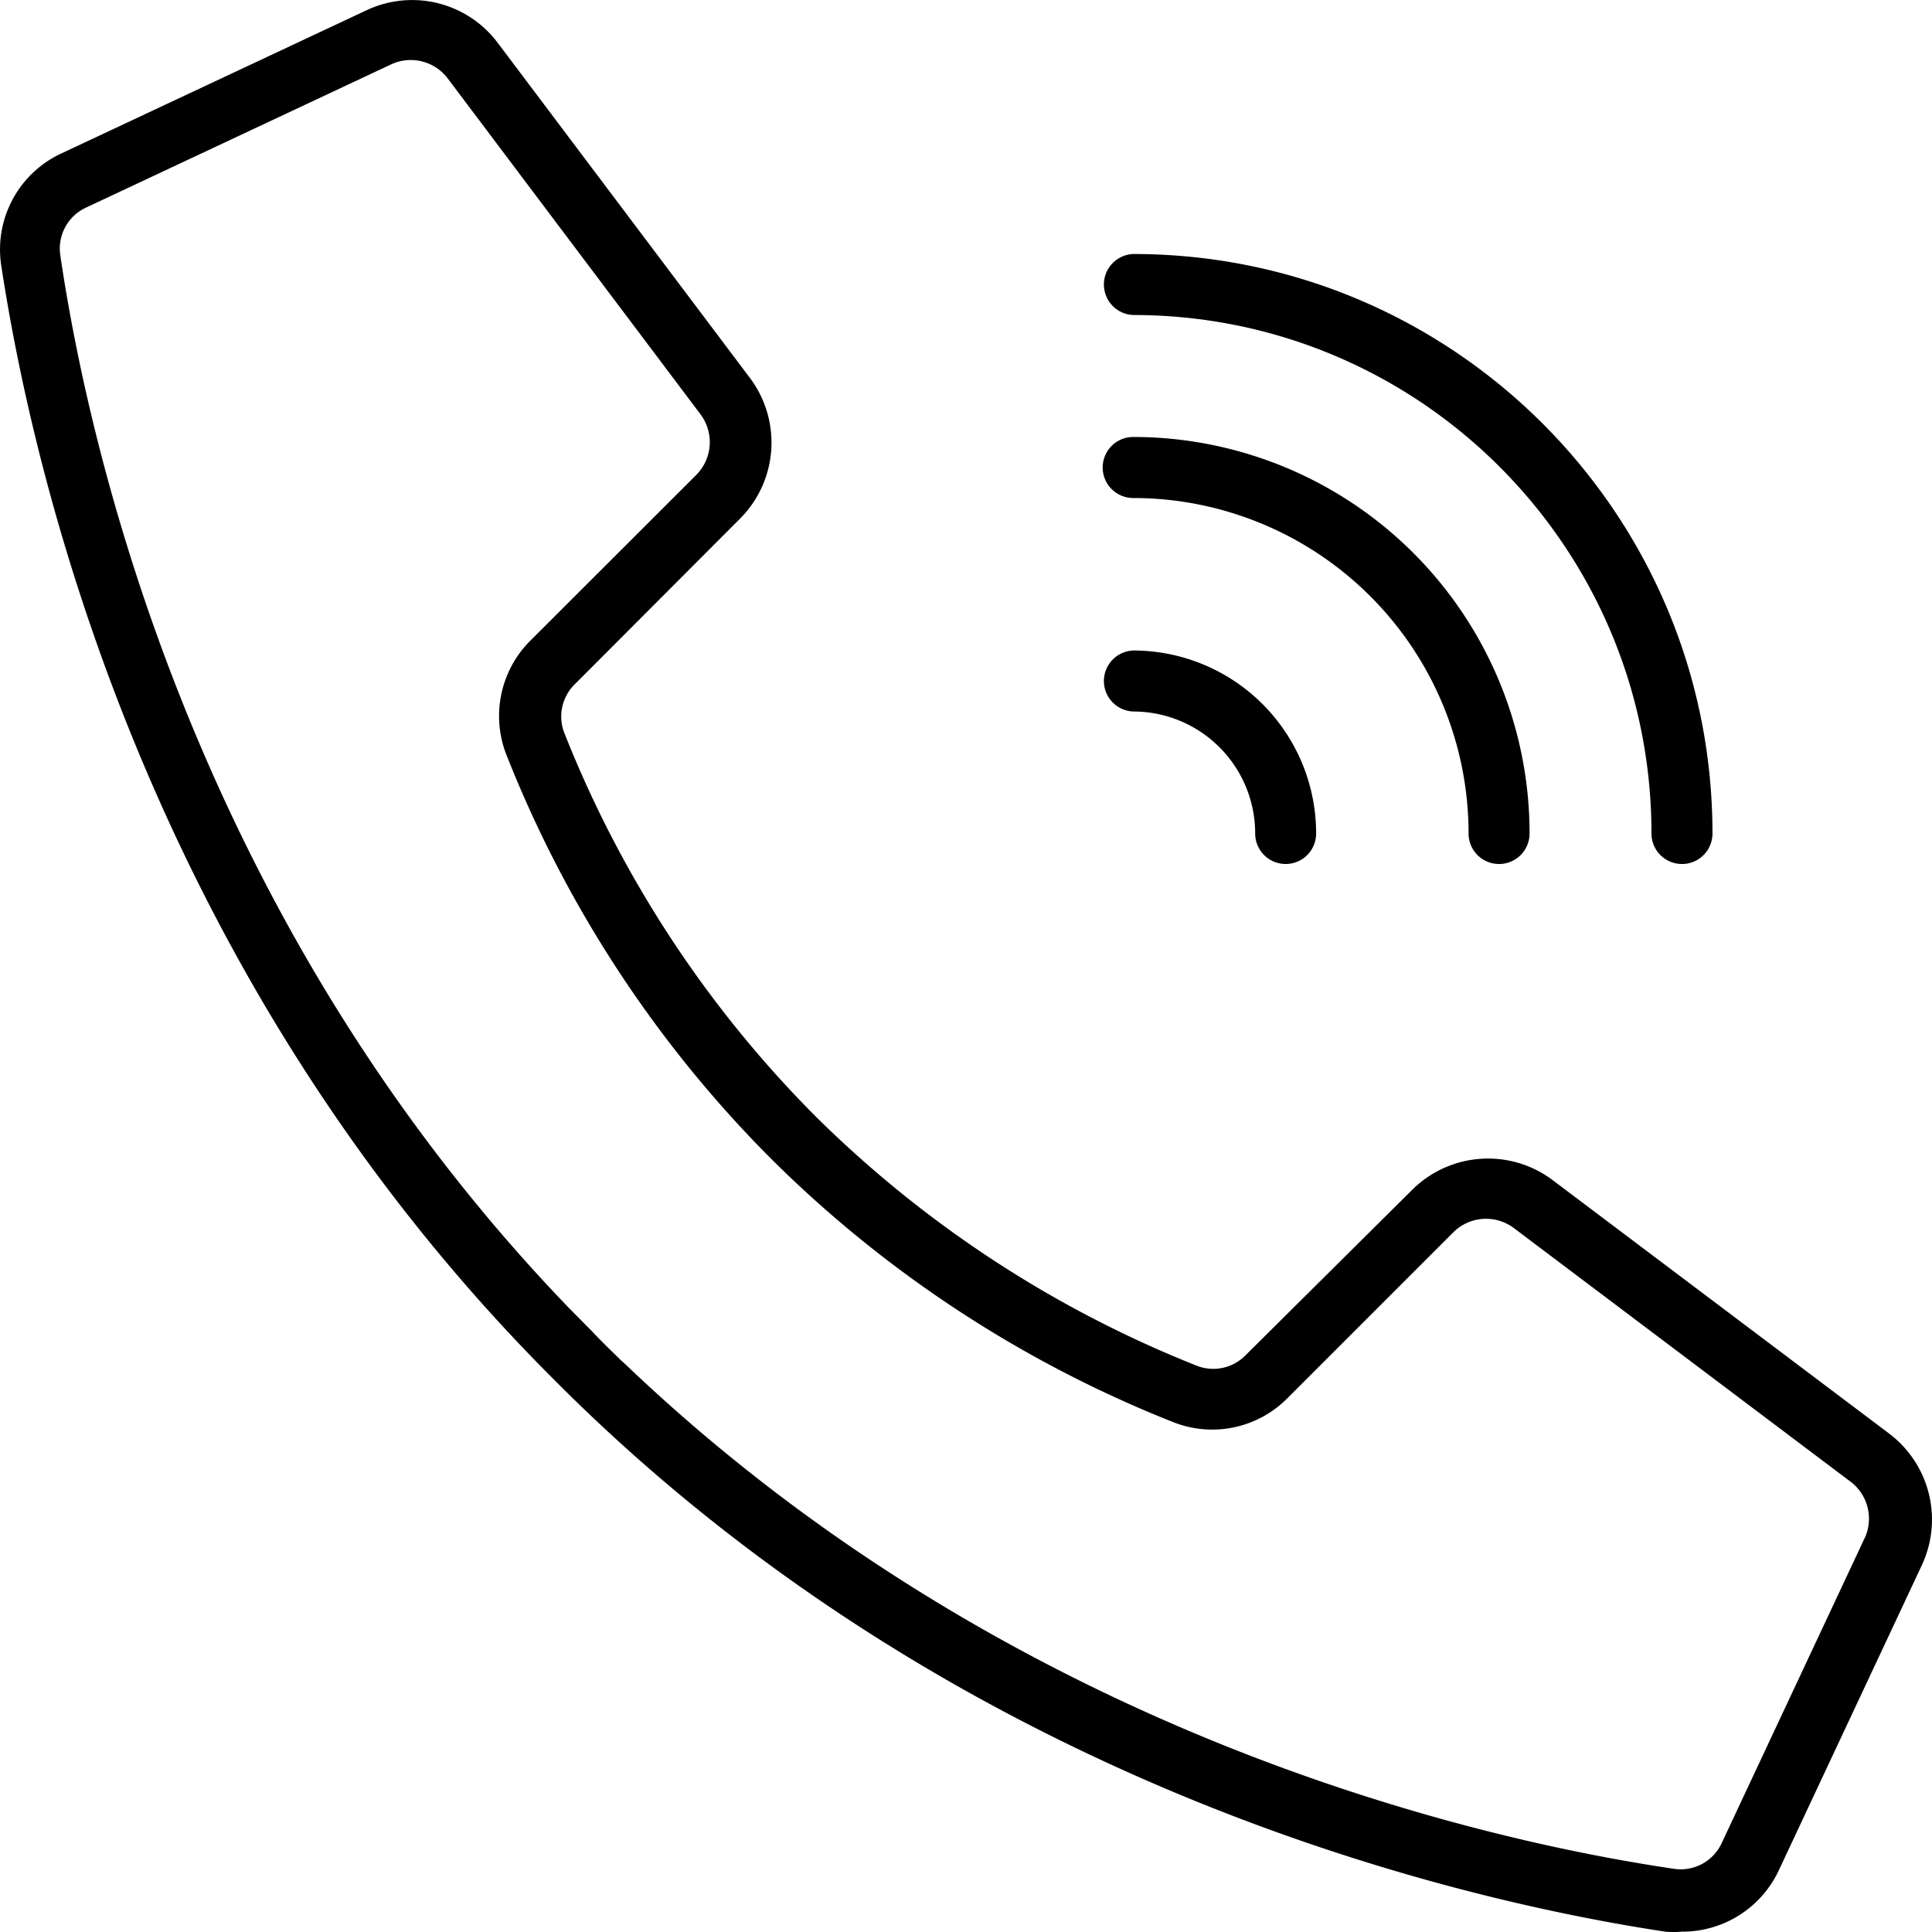 <svg xmlns="http://www.w3.org/2000/svg" width="40" height="40"><g class="jvs-layer selected"><path d="M39.078 29.654l-6.943-5.229a2.227 2.227 0 0 0-2.897.209l-3.447 3.422a.934.934 0 0 1-1.01.221 23.556 23.556 0 0 1-7.915-5.184 23.474 23.474 0 0 1-5.183-7.92.935.935 0 0 1 .221-1.01l3.422-3.429a2.23 2.23 0 0 0 .208-2.899L10.307.89A2.215 2.215 0 0 0 7.6.207L1.287 3.169A2.192 2.192 0 0 0 .025 5.492C.656 9.642 2.96 20.017 11.387 28.48c8.427 8.526 18.911 10.881 23.09 11.513.115.01.232.01.347 0a2.203 2.203 0 0 0 2.001-1.263l2.96-6.315a2.23 2.23 0 0 0-.707-2.76zm-.467 2.179l-2.96 6.315a.934.934 0 0 1-.997.543c-3.94-.581-13.666-2.747-21.746-10.483l-.038-.032c-.215-.208-.43-.417-.631-.631l-.48-.486-.031-.032C3.995 18.969 1.83 9.23 1.249 5.29a.935.935 0 0 1 .543-.997L8.104 1.33a.96.96 0 0 1 1.168.297L14.5 8.574a.96.96 0 0 1-.089 1.263l-3.427 3.423c-.624.62-.82 1.55-.499 2.368a24.63 24.63 0 0 0 5.466 8.349 24.705 24.705 0 0 0 8.345 5.469 2.19 2.19 0 0 0 2.361-.5l3.428-3.428a.96.96 0 0 1 1.262-.089l6.943 5.23a.96.96 0 0 1 .322 1.174z"/><path d="M23.462 14.731a2.525 2.525 0 0 1 2.525 2.526.631.631 0 1 0 1.262 0 3.788 3.788 0 0 0-3.787-3.789.632.632 0 0 0 0 1.263zm0-4.42a6.945 6.945 0 0 1 6.943 6.946.631.631 0 1 0 1.263 0 8.208 8.208 0 0 0-8.206-8.21.632.632 0 0 0 0 1.264z"/><path d="M23.462 6.522c5.926 0 10.73 4.806 10.73 10.735a.631.631 0 1 0 1.263 0c0-6.626-5.37-11.998-11.993-11.998a.632.632 0 0 0 0 1.263z"/></g></svg>